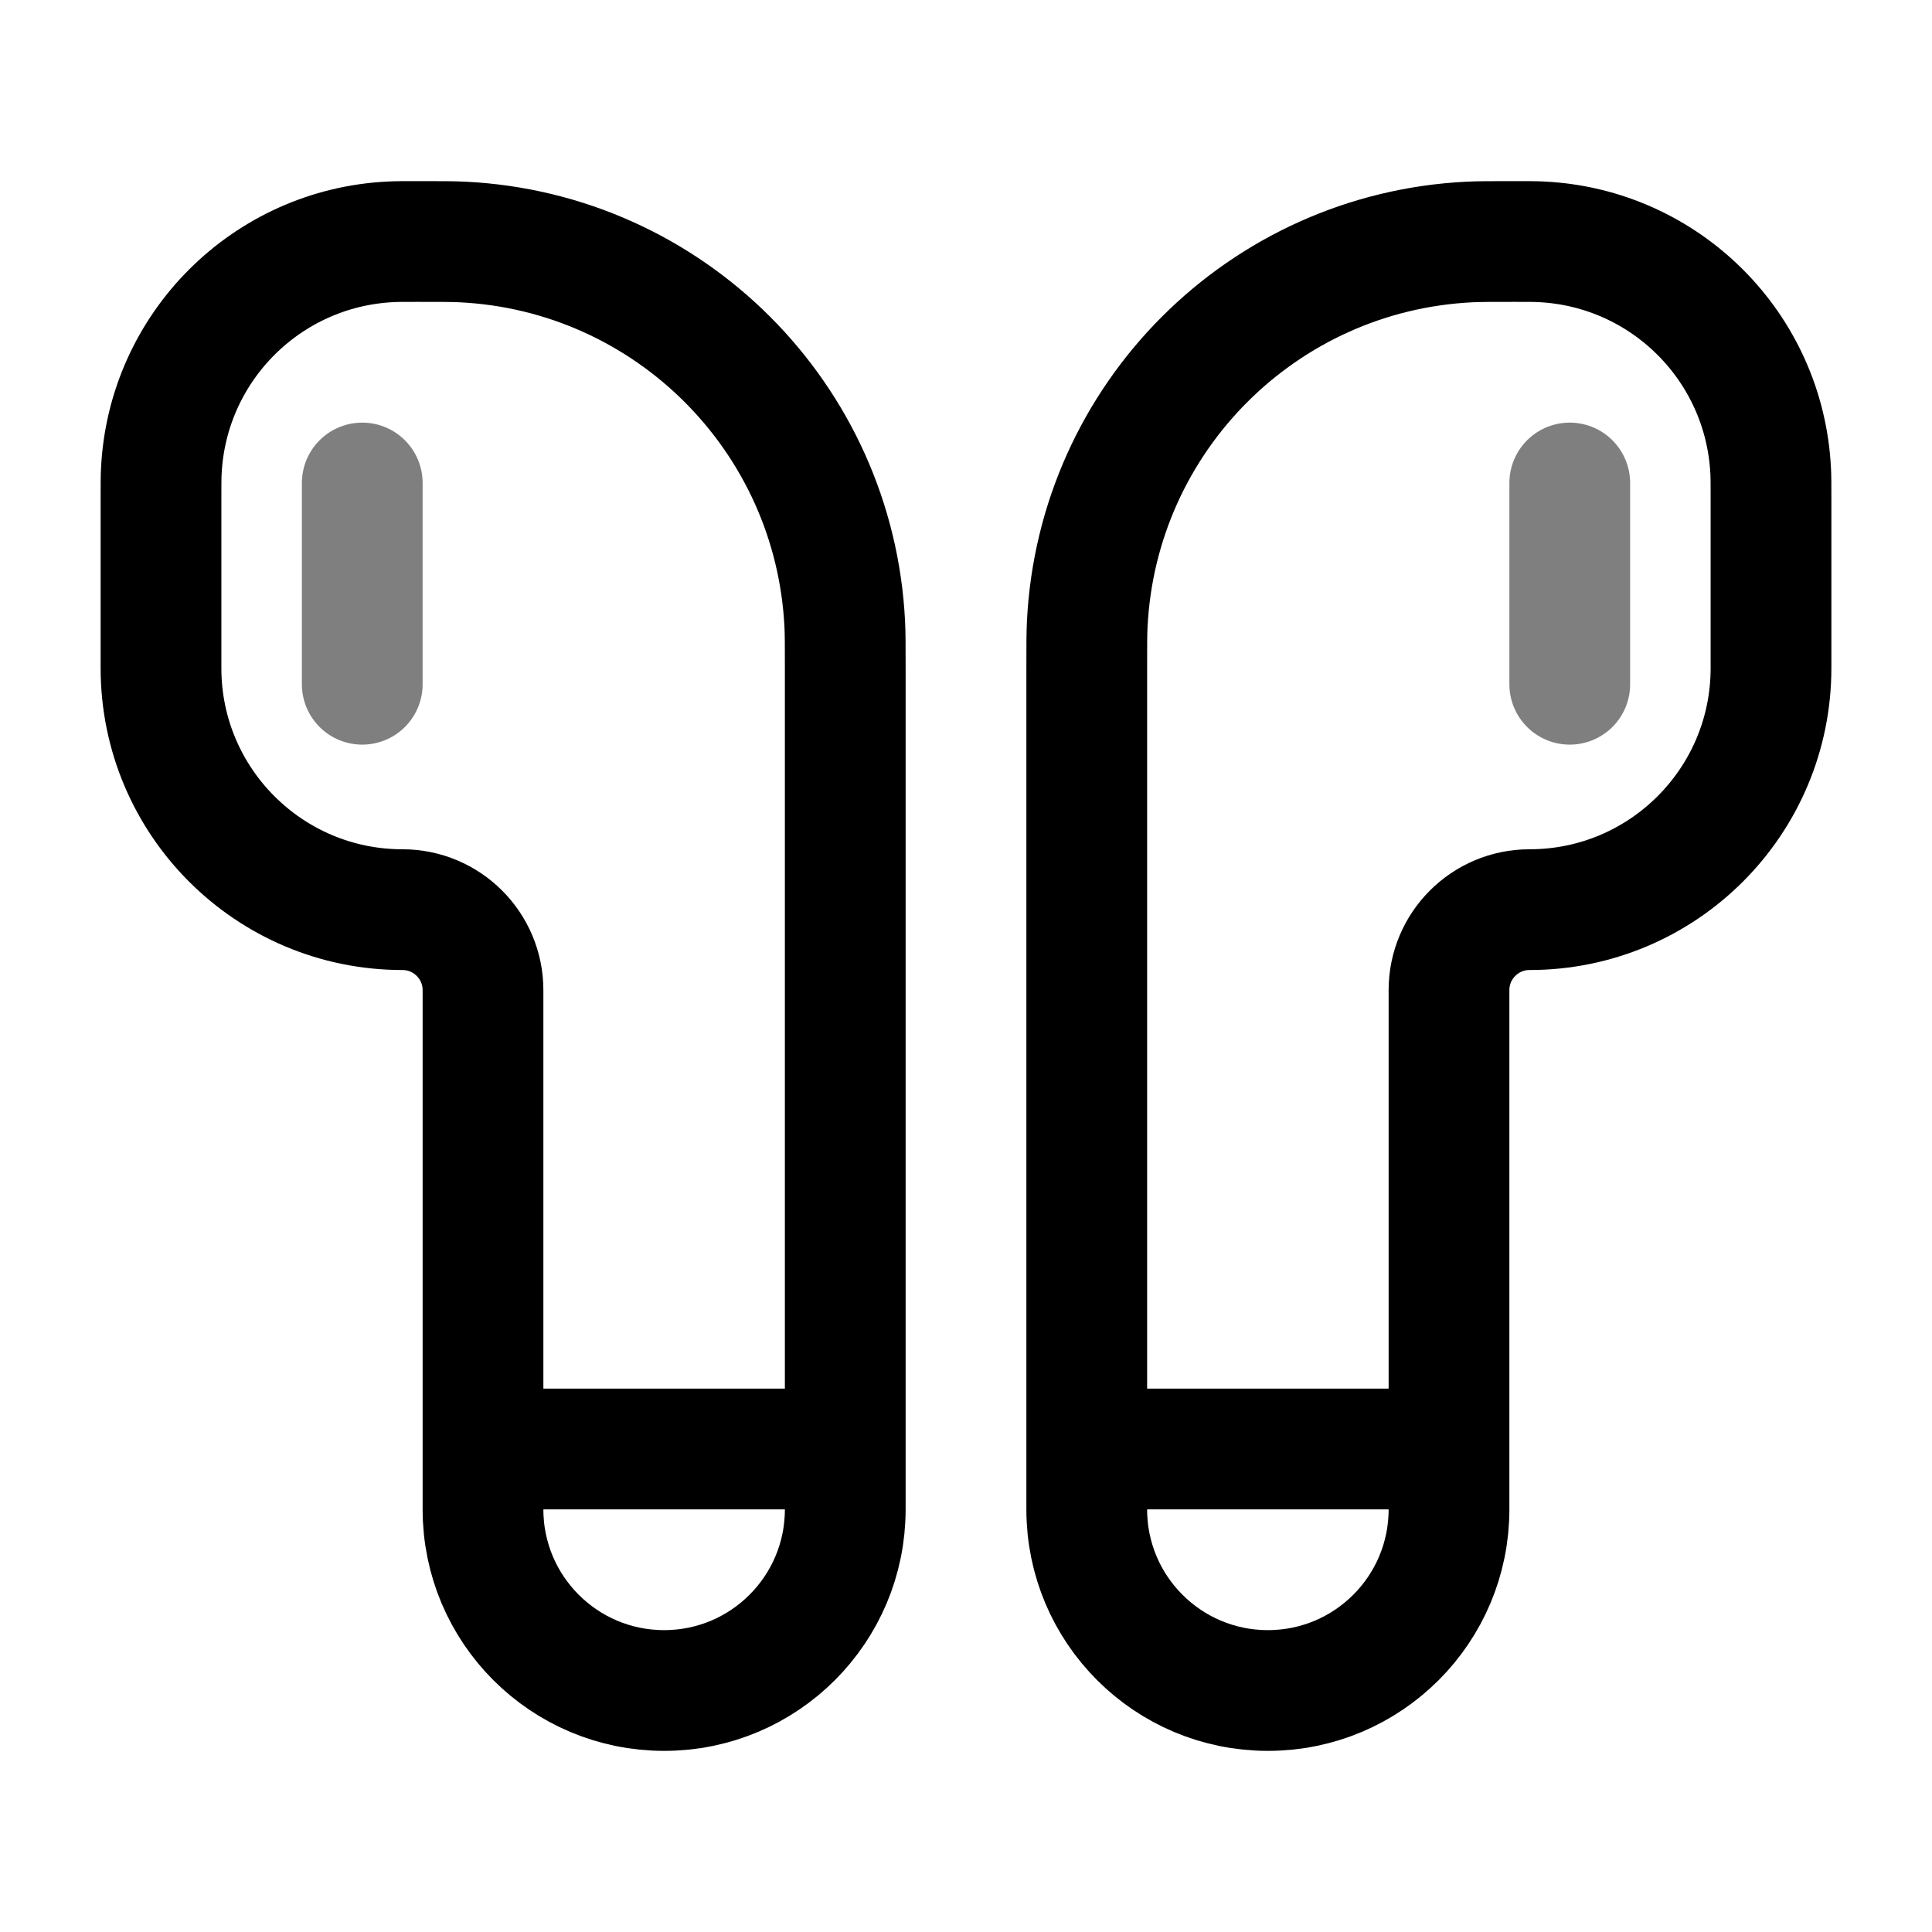 <svg width="24" height="24" viewBox="0 0 24 24" fill="none" xmlns="http://www.w3.org/2000/svg"><g id="Line Duotone / Electronic, Devices / Airbuds"><path id="Vector" d="M13.5 18V18.75C13.5 19.993 14.507 21 15.75 21C16.993 21 18 19.993 18 18.75V18M13.5 18V8.312C13.5 8.022 13.5 7.877 13.506 7.755C13.632 5.186 15.686 3.132 18.255 3.006C18.377 3 18.522 3 18.812 3C18.987 3 19.074 3 19.147 3.004C20.688 3.079 21.921 4.312 21.996 5.853C22 5.926 22 6.013 22 6.188V8.3C22 9.957 20.657 11.3 19 11.3C18.448 11.3 18 11.748 18 12.3V18M13.5 18H18" stroke="currentColor" stroke-width="1.5"/><path id="Vector_2" d="M10.5 18V18.75C10.5 19.993 9.493 21 8.25 21C7.007 21 6 19.993 6 18.75V18M10.5 18V8.312C10.5 8.022 10.5 7.877 10.494 7.755C10.368 5.186 8.314 3.132 5.745 3.006C5.623 3 5.478 3 5.188 3C5.013 3 4.926 3 4.853 3.004C3.312 3.079 2.079 4.312 2.004 5.853C2 5.926 2 6.013 2 6.188V8.3C2 9.957 3.343 11.3 5 11.3C5.552 11.3 6 11.748 6 12.3V18M10.5 18H6" stroke="currentColor" stroke-width="1.5"/><path id="Vector_3" opacity="0.5" d="M19.5 6V8.5" stroke="currentColor" stroke-width="1.5" stroke-linecap="round"/><path id="Vector_4" opacity="0.5" d="M4.5 6V8.5" stroke="currentColor" stroke-width="1.5" stroke-linecap="round"/></g></svg>